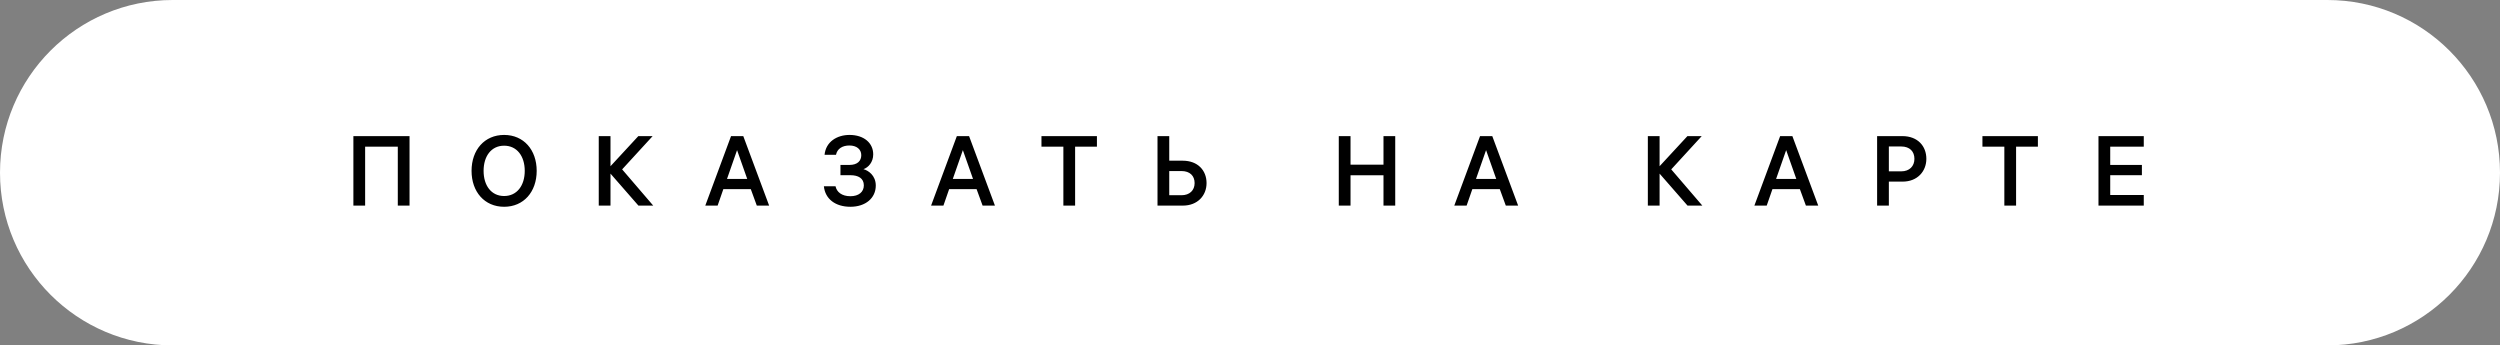 <svg width="304" height="42" viewBox="0 0 304 42" fill="none" xmlns="http://www.w3.org/2000/svg">
<rect x="0" y="0" width="304" height="42" fill="#808080" stroke="none"/>
<rect x="271" y="42" width="240" height="42" transform="rotate(-180 271 42)" fill="#fff"/>
<circle cx="21" cy="21" r="21" fill="#fff"/>
<rect x="21" width="21" height="42" fill="#fff"/>
<circle cx="283" cy="21" r="21" transform="rotate(-180 283 21)" fill="#fff"/>
<rect x="283" y="42" width="21" height="42" transform="rotate(-180 283 42)" fill="#fff"/>
<path d="M42.972 16.552V25H44.4V17.836H48.372V25H49.8V16.552H42.972ZM61.301 16.408C58.925 16.408 57.341 18.22 57.341 20.776C57.341 23.332 58.925 25.144 61.301 25.144C63.677 25.144 65.261 23.332 65.261 20.776C65.261 18.22 63.677 16.408 61.301 16.408ZM61.301 23.836C59.741 23.836 58.805 22.564 58.805 20.776C58.805 18.988 59.741 17.716 61.301 17.716C62.861 17.716 63.809 18.988 63.809 20.776C63.809 22.564 62.861 23.836 61.301 23.836ZM74.236 25V21.112L77.632 25H79.432L75.652 20.596L79.36 16.552H77.62L74.236 20.212V16.552H72.808V25H74.236ZM88.895 16.552L85.763 25H87.263L87.959 22.996H91.295L92.027 25H93.527L90.383 16.552H88.895ZM89.627 18.256L90.863 21.76H88.403L89.627 18.256ZM100.267 18.82H101.659C101.803 18.1 102.415 17.692 103.291 17.692C104.155 17.692 104.731 18.148 104.731 18.868C104.731 19.552 104.275 20.056 103.291 20.056H102.199V21.304H103.411C104.359 21.304 105.043 21.676 105.043 22.54C105.043 23.344 104.419 23.86 103.411 23.86C102.355 23.86 101.743 23.344 101.599 22.648H100.183C100.339 24.208 101.599 25.144 103.411 25.144C105.247 25.144 106.495 24.088 106.495 22.564C106.495 21.316 105.559 20.716 104.995 20.572C105.583 20.368 106.183 19.732 106.183 18.772C106.183 17.38 105.043 16.408 103.303 16.408C101.779 16.408 100.423 17.236 100.267 18.82ZM116.352 16.552L113.22 25H114.72L115.416 22.996H118.752L119.484 25H120.984L117.84 16.552H116.352ZM117.084 18.256L118.32 21.76H115.86L117.084 18.256ZM126.642 17.836H129.306V25H130.734V17.836H133.386V16.552H126.642V17.836ZM143.813 19.54H142.181V16.552H140.753V25H143.849C145.613 25 146.717 23.788 146.717 22.264C146.717 20.728 145.661 19.54 143.813 19.54ZM143.669 20.8C144.689 20.8 145.265 21.376 145.265 22.264C145.265 23.14 144.665 23.74 143.669 23.74H142.181V20.8H143.669ZM164.224 25V21.316H168.232V25H169.66V16.552H168.232V20.02H164.224V16.552H162.796V25H164.224ZM179.973 16.552L176.841 25H178.341L179.037 22.996H182.373L183.105 25H184.605L181.461 16.552H179.973ZM180.705 18.256L181.941 21.76H179.481L180.705 18.256ZM201.806 25V21.112L205.202 25H207.002L203.222 20.596L206.93 16.552H205.19L201.806 20.212V16.552H200.378V25H201.806ZM216.465 16.552L213.333 25H214.833L215.529 22.996H218.865L219.597 25H221.097L217.953 16.552H216.465ZM217.197 18.256L218.433 21.76H215.973L217.197 18.256ZM231.329 16.552H228.257V25H229.685V22.084H231.365C233.153 22.084 234.245 20.836 234.245 19.312C234.245 17.776 233.201 16.552 231.329 16.552ZM231.185 17.812C232.229 17.812 232.793 18.424 232.793 19.312C232.793 20.2 232.205 20.836 231.185 20.836H229.685V17.812H231.185ZM241.064 17.836H243.728V25H245.156V17.836H247.808V16.552H241.064V17.836ZM260.683 17.836V16.552H255.175V25H260.683V23.716H256.603V21.304H260.455V20.056H256.603V17.836H260.683Z" fill="black"/>
</svg>
